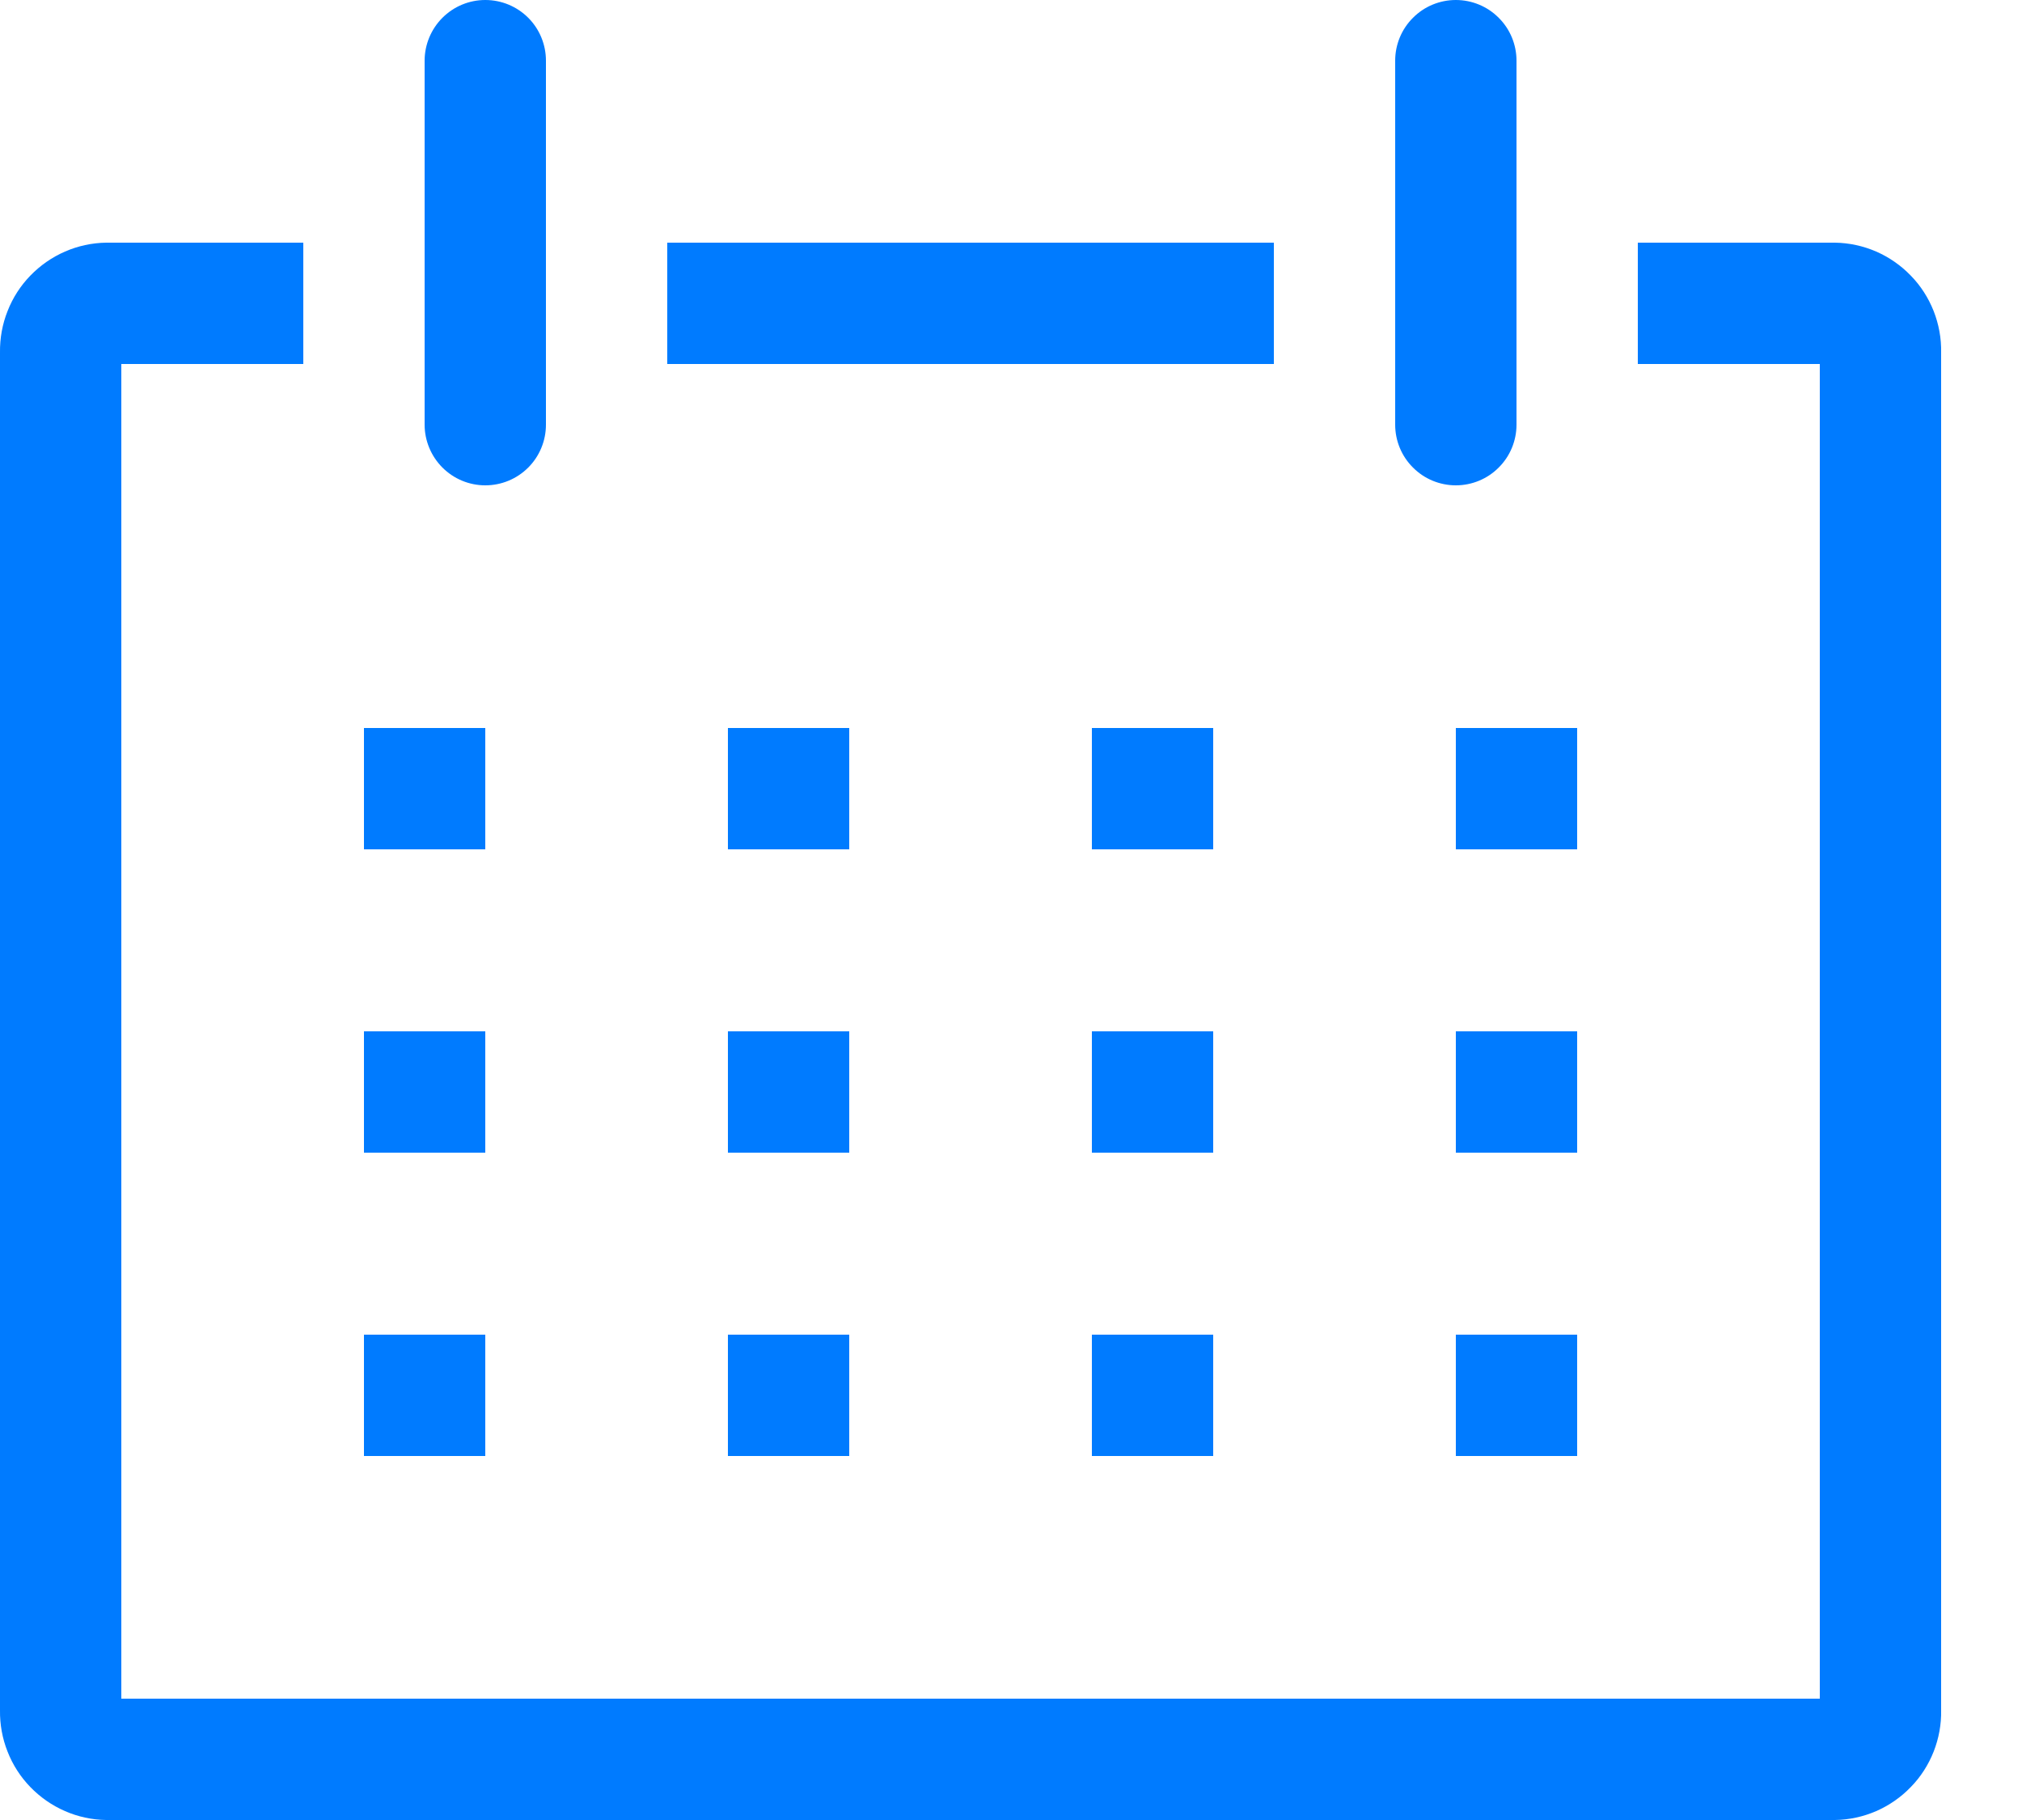 <svg width="20" height="18" viewBox="0 0 20 18" fill="none" xmlns="http://www.w3.org/2000/svg">
<path d="M18.15 2.4H16.2V3.6H18V16.8H1.2V3.6H3V2.4H1.05C0.91 2.402 0.771 2.432 0.643 2.488C0.514 2.544 0.398 2.625 0.3 2.726C0.203 2.826 0.126 2.945 0.075 3.076C0.023 3.206 -0.002 3.346 0 3.486V16.914C-0.002 17.054 0.023 17.194 0.075 17.324C0.126 17.455 0.203 17.574 0.3 17.674C0.398 17.775 0.514 17.856 0.643 17.912C0.771 17.968 0.91 17.998 1.05 18H18.15C18.29 17.998 18.429 17.968 18.558 17.912C18.686 17.856 18.803 17.775 18.9 17.674C18.998 17.574 19.074 17.455 19.126 17.324C19.177 17.194 19.203 17.054 19.2 16.914V3.486C19.203 3.346 19.177 3.206 19.126 3.076C19.074 2.945 18.998 2.826 18.9 2.726C18.803 2.625 18.686 2.544 18.558 2.488C18.429 2.432 18.29 2.402 18.15 2.4Z" fill="#007BFF"/>
<path d="M3.6 7.2H4.8V8.4H3.6V7.2Z" fill="#007BFF"/>
<path d="M7.2 7.2H8.4V8.4H7.2V7.2Z" fill="#007BFF"/>
<path d="M10.8 7.2H12V8.4H10.8V7.2Z" fill="#007BFF"/>
<path d="M14.4 7.2H15.6V8.4H14.4V7.2Z" fill="#007BFF"/>
<path d="M3.6 10.2H4.8V11.4H3.6V10.2Z" fill="#007BFF"/>
<path d="M7.2 10.2H8.4V11.4H7.2V10.2Z" fill="#007BFF"/>
<path d="M10.8 10.2H12V11.4H10.8V10.2Z" fill="#007BFF"/>
<path d="M14.4 10.2H15.6V11.4H14.4V10.2Z" fill="#007BFF"/>
<path d="M3.6 13.2H4.8V14.4H3.6V13.2Z" fill="#007BFF"/>
<path d="M7.2 13.2H8.4V14.4H7.2V13.2Z" fill="#007BFF"/>
<path d="M10.8 13.2H12V14.4H10.8V13.2Z" fill="#007BFF"/>
<path d="M14.4 13.2H15.6V14.4H14.4V13.2Z" fill="#007BFF"/>
<path d="M4.8 4.8C4.96 4.8 5.112 4.737 5.225 4.624C5.337 4.512 5.4 4.359 5.4 4.2V0.6C5.4 0.441 5.337 0.288 5.225 0.176C5.112 0.063 4.96 0 4.8 0C4.641 0 4.489 0.063 4.376 0.176C4.264 0.288 4.2 0.441 4.2 0.6V4.2C4.2 4.359 4.264 4.512 4.376 4.624C4.489 4.737 4.641 4.8 4.8 4.8Z" fill="#007BFF"/>
<path d="M14.4 4.8C14.559 4.8 14.712 4.737 14.824 4.624C14.937 4.512 15 4.359 15 4.2V0.6C15 0.441 14.937 0.288 14.824 0.176C14.712 0.063 14.559 0 14.4 0C14.241 0 14.088 0.063 13.976 0.176C13.863 0.288 13.8 0.441 13.8 0.6V4.2C13.8 4.359 13.863 4.512 13.976 4.624C14.088 4.737 14.241 4.8 14.4 4.8Z" fill="#007BFF"/>
<path d="M6.6 2.4H12.6V3.6H6.6V2.4Z" fill="#007BFF"/>
</svg>
